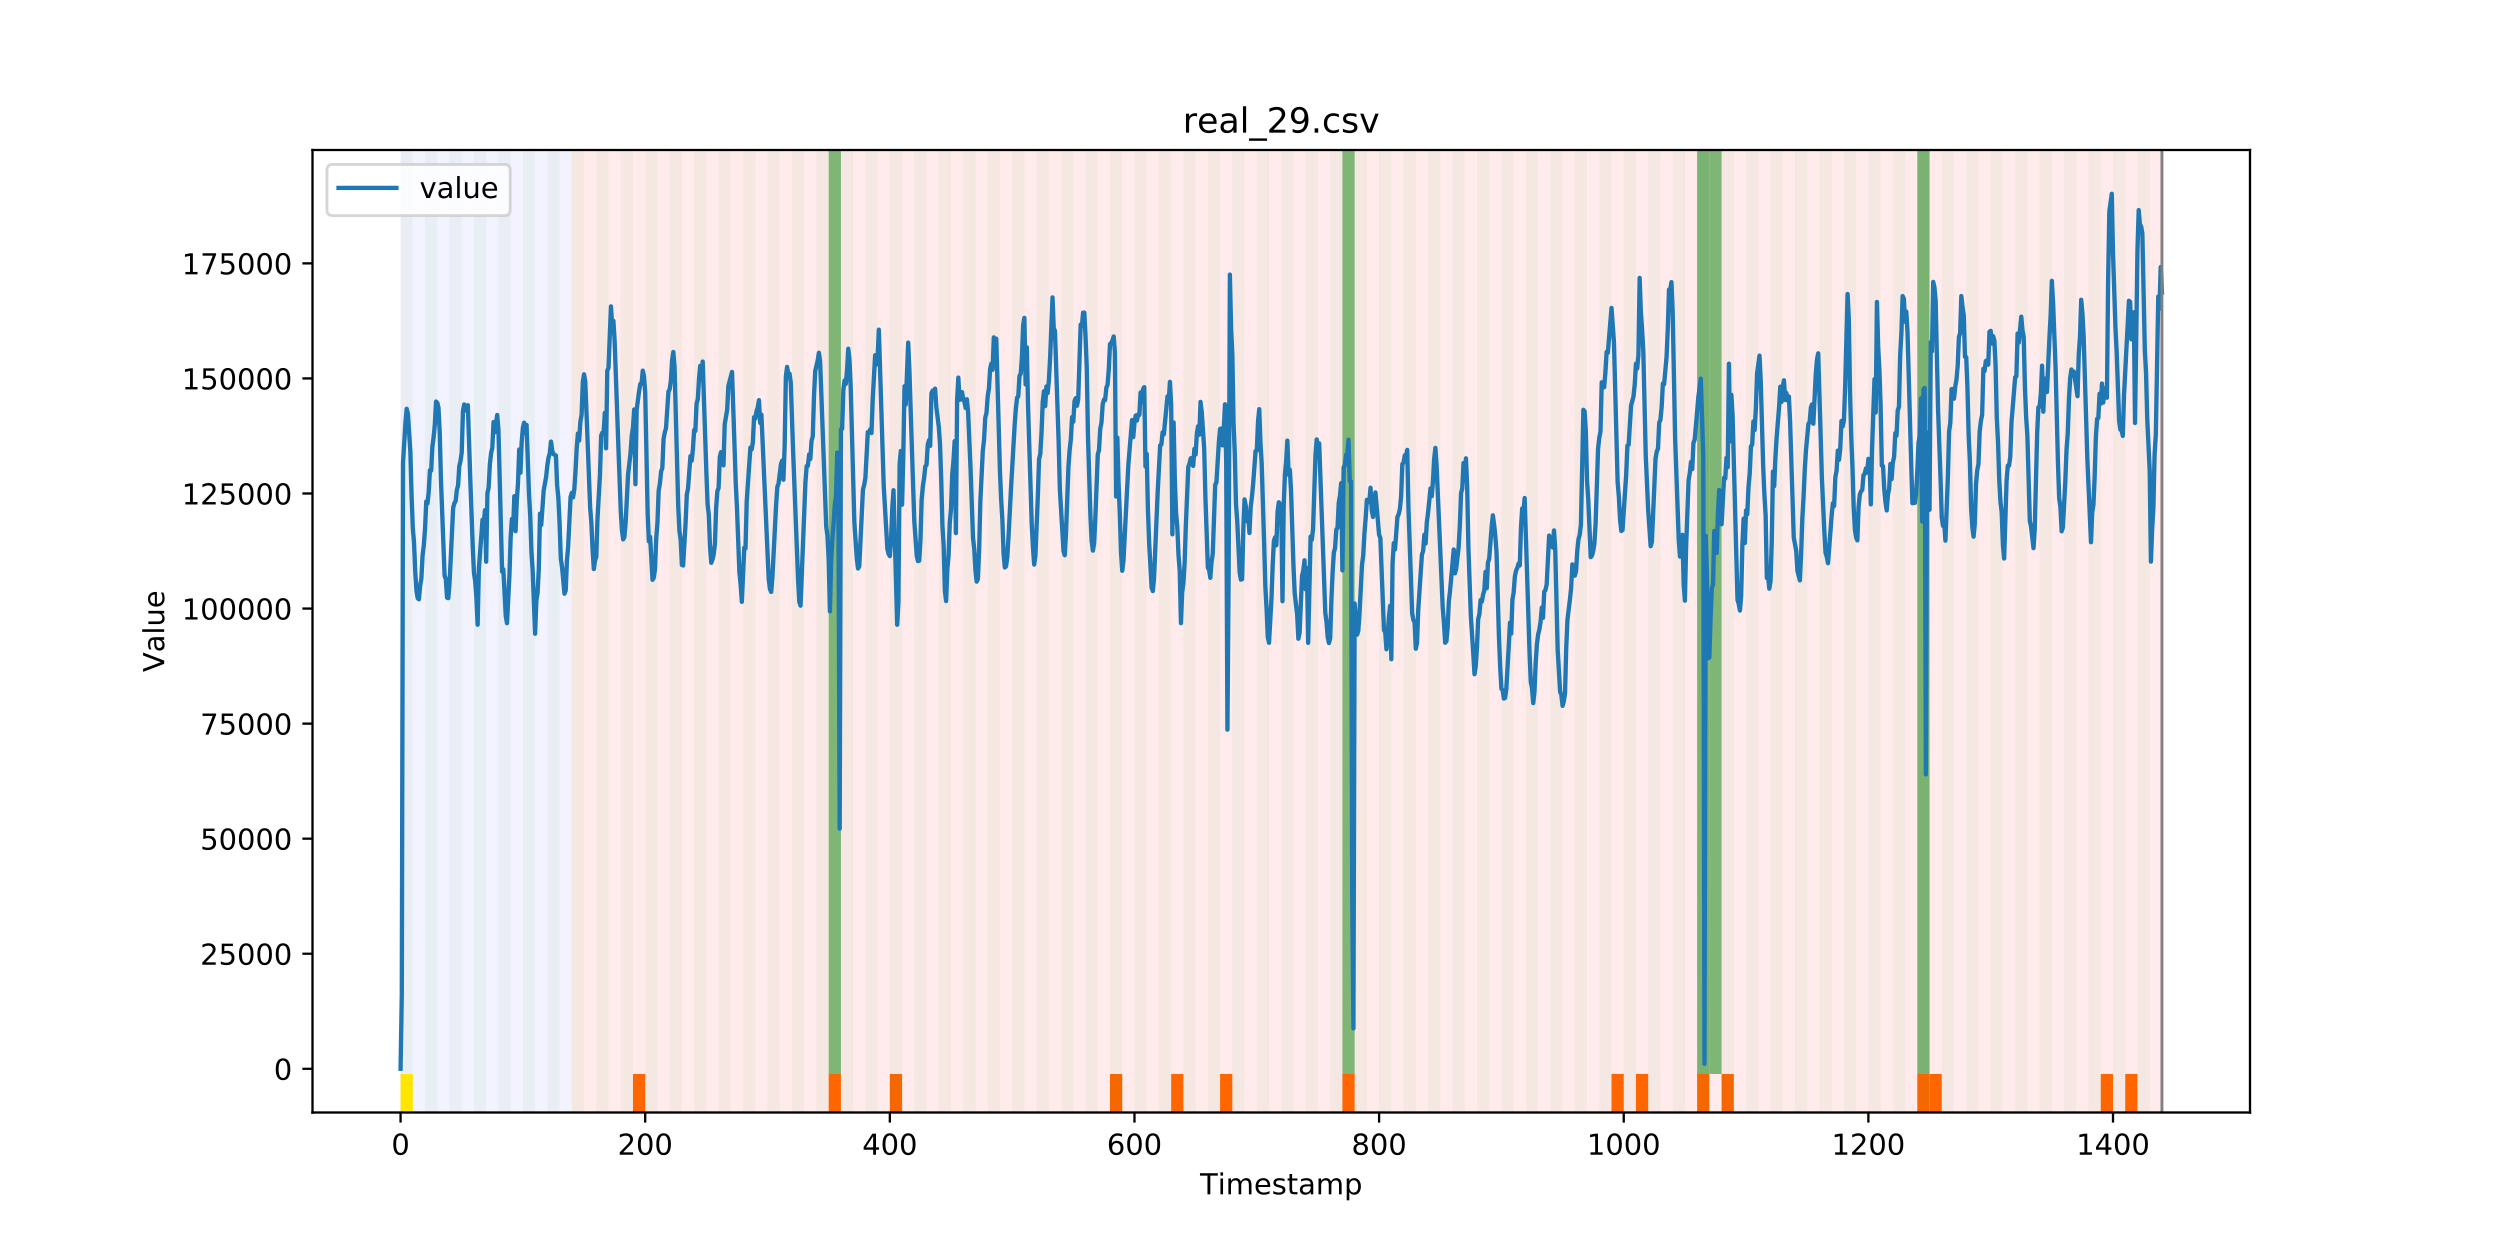 <?xml version="1.0" encoding="utf-8" standalone="no"?>
<!DOCTYPE svg PUBLIC "-//W3C//DTD SVG 1.1//EN"
  "http://www.w3.org/Graphics/SVG/1.1/DTD/svg11.dtd">
<!-- Created with matplotlib (https://matplotlib.org/) -->
<svg height="432pt" version="1.1" viewBox="0 0 864 432" width="864pt" xmlns="http://www.w3.org/2000/svg" xmlns:xlink="http://www.w3.org/1999/xlink">
 <defs>
  <style type="text/css">
*{stroke-linecap:butt;stroke-linejoin:round;}
  </style>
 </defs>
 <g id="figure_1">
  <g id="patch_1">
   <path d="M 0 432 
L 864 432 
L 864 0 
L 0 0 
z
" style="fill:#ffffff;"/>
  </g>
  <g id="axes_1">
   <g id="patch_2">
    <path d="M 108 384.48 
L 777.6 384.48 
L 777.6 51.84 
L 108 51.84 
z
" style="fill:#ffffff;"/>
   </g>
   <g id="patch_3">
    <path clip-path="url(#pd95526cb90)" d="M 138.436 384.48 
L 138.436 51.84 
L 197.618 51.84 
L 197.618 384.48 
z
" style="fill:#0000ff;opacity:0.05;"/>
   </g>
   <g id="patch_4">
    <path clip-path="url(#pd95526cb90)" d="M 197.618 384.48 
L 197.618 51.84 
L 747.164 51.84 
L 747.164 384.48 
z
" style="fill:#ff0000;opacity:0.08;"/>
   </g>
   <g id="patch_5">
    <path clip-path="url(#pd95526cb90)" d="M 138.436 384.48 
L 138.436 51.84 
L 142.664 51.84 
L 142.664 384.48 
z
" style="fill:#008000;opacity:0.04;"/>
   </g>
   <g id="patch_6">
    <path clip-path="url(#pd95526cb90)" d="M 138.436 384.48 
L 138.436 371.174 
L 142.664 371.174 
L 142.664 384.48 
z
" style="fill:#ffe500;"/>
   </g>
   <g id="patch_7">
    <path clip-path="url(#pd95526cb90)" d="M 146.891 384.48 
L 146.891 51.84 
L 151.118 51.84 
L 151.118 384.48 
z
" style="fill:#008000;opacity:0.04;"/>
   </g>
   <g id="patch_8">
    <path clip-path="url(#pd95526cb90)" d="M 155.345 384.48 
L 155.345 51.84 
L 159.573 51.84 
L 159.573 384.48 
z
" style="fill:#008000;opacity:0.04;"/>
   </g>
   <g id="patch_9">
    <path clip-path="url(#pd95526cb90)" d="M 218.755 384.48 
L 218.755 371.174 
L 222.982 371.174 
L 222.982 384.48 
z
" style="fill:#ff6600;"/>
   </g>
   <g id="patch_10">
    <path clip-path="url(#pd95526cb90)" d="M 163.8 384.48 
L 163.8 51.84 
L 168.027 51.84 
L 168.027 384.48 
z
" style="fill:#008000;opacity:0.04;"/>
   </g>
   <g id="patch_11">
    <path clip-path="url(#pd95526cb90)" d="M 172.255 384.48 
L 172.255 51.84 
L 176.482 51.84 
L 176.482 384.48 
z
" style="fill:#008000;opacity:0.04;"/>
   </g>
   <g id="patch_12">
    <path clip-path="url(#pd95526cb90)" d="M 180.709 384.48 
L 180.709 51.84 
L 184.936 51.84 
L 184.936 384.48 
z
" style="fill:#008000;opacity:0.04;"/>
   </g>
   <g id="patch_13">
    <path clip-path="url(#pd95526cb90)" d="M 189.164 384.48 
L 189.164 51.84 
L 193.391 51.84 
L 193.391 384.48 
z
" style="fill:#008000;opacity:0.04;"/>
   </g>
   <g id="patch_14">
    <path clip-path="url(#pd95526cb90)" d="M 197.618 384.48 
L 197.618 51.84 
L 201.845 51.84 
L 201.845 384.48 
z
" style="fill:#008000;opacity:0.04;"/>
   </g>
   <g id="patch_15">
    <path clip-path="url(#pd95526cb90)" d="M 206.073 384.48 
L 206.073 51.84 
L 210.3 51.84 
L 210.3 384.48 
z
" style="fill:#008000;opacity:0.04;"/>
   </g>
   <g id="patch_16">
    <path clip-path="url(#pd95526cb90)" d="M 214.527 384.48 
L 214.527 51.84 
L 218.755 51.84 
L 218.755 384.48 
z
" style="fill:#008000;opacity:0.04;"/>
   </g>
   <g id="patch_17">
    <path clip-path="url(#pd95526cb90)" d="M 222.982 384.48 
L 222.982 51.84 
L 227.209 51.84 
L 227.209 384.48 
z
" style="fill:#008000;opacity:0.04;"/>
   </g>
   <g id="patch_18">
    <path clip-path="url(#pd95526cb90)" d="M 286.391 384.48 
L 286.391 371.174 
L 290.618 371.174 
L 290.618 384.48 
z
" style="fill:#ff6600;"/>
   </g>
   <g id="patch_19">
    <path clip-path="url(#pd95526cb90)" d="M 231.436 384.48 
L 231.436 51.84 
L 235.664 51.84 
L 235.664 384.48 
z
" style="fill:#008000;opacity:0.04;"/>
   </g>
   <g id="patch_20">
    <path clip-path="url(#pd95526cb90)" d="M 239.891 384.48 
L 239.891 51.84 
L 244.118 51.84 
L 244.118 384.48 
z
" style="fill:#008000;opacity:0.04;"/>
   </g>
   <g id="patch_21">
    <path clip-path="url(#pd95526cb90)" d="M 248.345 384.48 
L 248.345 51.84 
L 252.573 51.84 
L 252.573 384.48 
z
" style="fill:#008000;opacity:0.04;"/>
   </g>
   <g id="patch_22">
    <path clip-path="url(#pd95526cb90)" d="M 307.527 384.48 
L 307.527 371.174 
L 311.755 371.174 
L 311.755 384.48 
z
" style="fill:#ff6600;"/>
   </g>
   <g id="patch_23">
    <path clip-path="url(#pd95526cb90)" d="M 256.8 384.48 
L 256.8 51.84 
L 261.027 51.84 
L 261.027 384.48 
z
" style="fill:#008000;opacity:0.04;"/>
   </g>
   <g id="patch_24">
    <path clip-path="url(#pd95526cb90)" d="M 265.255 384.48 
L 265.255 51.84 
L 269.482 51.84 
L 269.482 384.48 
z
" style="fill:#008000;opacity:0.04;"/>
   </g>
   <g id="patch_25">
    <path clip-path="url(#pd95526cb90)" d="M 273.709 384.48 
L 273.709 51.84 
L 277.936 51.84 
L 277.936 384.48 
z
" style="fill:#008000;opacity:0.04;"/>
   </g>
   <g id="patch_26">
    <path clip-path="url(#pd95526cb90)" d="M 282.164 384.48 
L 282.164 51.84 
L 286.391 51.84 
L 286.391 384.48 
z
" style="fill:#008000;opacity:0.04;"/>
   </g>
   <g id="patch_27">
    <path clip-path="url(#pd95526cb90)" d="M 286.391 371.174 
L 286.391 51.84 
L 290.618 51.84 
L 290.618 371.174 
z
" style="fill:#008000;opacity:0.5;"/>
   </g>
   <g id="patch_28">
    <path clip-path="url(#pd95526cb90)" d="M 290.618 384.48 
L 290.618 51.84 
L 294.845 51.84 
L 294.845 384.48 
z
" style="fill:#008000;opacity:0.04;"/>
   </g>
   <g id="patch_29">
    <path clip-path="url(#pd95526cb90)" d="M 299.073 384.48 
L 299.073 51.84 
L 303.3 51.84 
L 303.3 384.48 
z
" style="fill:#008000;opacity:0.04;"/>
   </g>
   <g id="patch_30">
    <path clip-path="url(#pd95526cb90)" d="M 307.527 384.48 
L 307.527 51.84 
L 311.755 51.84 
L 311.755 384.48 
z
" style="fill:#008000;opacity:0.04;"/>
   </g>
   <g id="patch_31">
    <path clip-path="url(#pd95526cb90)" d="M 315.982 384.48 
L 315.982 51.84 
L 320.209 51.84 
L 320.209 384.48 
z
" style="fill:#008000;opacity:0.04;"/>
   </g>
   <g id="patch_32">
    <path clip-path="url(#pd95526cb90)" d="M 324.436 384.48 
L 324.436 51.84 
L 328.664 51.84 
L 328.664 384.48 
z
" style="fill:#008000;opacity:0.04;"/>
   </g>
   <g id="patch_33">
    <path clip-path="url(#pd95526cb90)" d="M 383.618 384.48 
L 383.618 371.174 
L 387.845 371.174 
L 387.845 384.48 
z
" style="fill:#ff6600;"/>
   </g>
   <g id="patch_34">
    <path clip-path="url(#pd95526cb90)" d="M 332.891 384.48 
L 332.891 51.84 
L 337.118 51.84 
L 337.118 384.48 
z
" style="fill:#008000;opacity:0.04;"/>
   </g>
   <g id="patch_35">
    <path clip-path="url(#pd95526cb90)" d="M 341.345 384.48 
L 341.345 51.84 
L 345.573 51.84 
L 345.573 384.48 
z
" style="fill:#008000;opacity:0.04;"/>
   </g>
   <g id="patch_36">
    <path clip-path="url(#pd95526cb90)" d="M 404.755 384.48 
L 404.755 371.174 
L 408.982 371.174 
L 408.982 384.48 
z
" style="fill:#ff6600;"/>
   </g>
   <g id="patch_37">
    <path clip-path="url(#pd95526cb90)" d="M 349.8 384.48 
L 349.8 51.84 
L 354.027 51.84 
L 354.027 384.48 
z
" style="fill:#008000;opacity:0.04;"/>
   </g>
   <g id="patch_38">
    <path clip-path="url(#pd95526cb90)" d="M 358.255 384.48 
L 358.255 51.84 
L 362.482 51.84 
L 362.482 384.48 
z
" style="fill:#008000;opacity:0.04;"/>
   </g>
   <g id="patch_39">
    <path clip-path="url(#pd95526cb90)" d="M 421.664 384.48 
L 421.664 371.174 
L 425.891 371.174 
L 425.891 384.48 
z
" style="fill:#ff6600;"/>
   </g>
   <g id="patch_40">
    <path clip-path="url(#pd95526cb90)" d="M 366.709 384.48 
L 366.709 51.84 
L 370.936 51.84 
L 370.936 384.48 
z
" style="fill:#008000;opacity:0.04;"/>
   </g>
   <g id="patch_41">
    <path clip-path="url(#pd95526cb90)" d="M 375.164 384.48 
L 375.164 51.84 
L 379.391 51.84 
L 379.391 384.48 
z
" style="fill:#008000;opacity:0.04;"/>
   </g>
   <g id="patch_42">
    <path clip-path="url(#pd95526cb90)" d="M 383.618 384.48 
L 383.618 51.84 
L 387.845 51.84 
L 387.845 384.48 
z
" style="fill:#008000;opacity:0.04;"/>
   </g>
   <g id="patch_43">
    <path clip-path="url(#pd95526cb90)" d="M 392.073 384.48 
L 392.073 51.84 
L 396.3 51.84 
L 396.3 384.48 
z
" style="fill:#008000;opacity:0.04;"/>
   </g>
   <g id="patch_44">
    <path clip-path="url(#pd95526cb90)" d="M 400.527 384.48 
L 400.527 51.84 
L 404.755 51.84 
L 404.755 384.48 
z
" style="fill:#008000;opacity:0.04;"/>
   </g>
   <g id="patch_45">
    <path clip-path="url(#pd95526cb90)" d="M 463.936 384.48 
L 463.936 371.174 
L 468.164 371.174 
L 468.164 384.48 
z
" style="fill:#ff6600;"/>
   </g>
   <g id="patch_46">
    <path clip-path="url(#pd95526cb90)" d="M 408.982 384.48 
L 408.982 51.84 
L 413.209 51.84 
L 413.209 384.48 
z
" style="fill:#008000;opacity:0.04;"/>
   </g>
   <g id="patch_47">
    <path clip-path="url(#pd95526cb90)" d="M 417.436 384.48 
L 417.436 51.84 
L 421.664 51.84 
L 421.664 384.48 
z
" style="fill:#008000;opacity:0.04;"/>
   </g>
   <g id="patch_48">
    <path clip-path="url(#pd95526cb90)" d="M 425.891 384.48 
L 425.891 51.84 
L 430.118 51.84 
L 430.118 384.48 
z
" style="fill:#008000;opacity:0.04;"/>
   </g>
   <g id="patch_49">
    <path clip-path="url(#pd95526cb90)" d="M 434.345 384.48 
L 434.345 51.84 
L 438.573 51.84 
L 438.573 384.48 
z
" style="fill:#008000;opacity:0.04;"/>
   </g>
   <g id="patch_50">
    <path clip-path="url(#pd95526cb90)" d="M 442.8 384.48 
L 442.8 51.84 
L 447.027 51.84 
L 447.027 384.48 
z
" style="fill:#008000;opacity:0.04;"/>
   </g>
   <g id="patch_51">
    <path clip-path="url(#pd95526cb90)" d="M 451.255 384.48 
L 451.255 51.84 
L 455.482 51.84 
L 455.482 384.48 
z
" style="fill:#008000;opacity:0.04;"/>
   </g>
   <g id="patch_52">
    <path clip-path="url(#pd95526cb90)" d="M 459.709 384.48 
L 459.709 51.84 
L 463.936 51.84 
L 463.936 384.48 
z
" style="fill:#008000;opacity:0.04;"/>
   </g>
   <g id="patch_53">
    <path clip-path="url(#pd95526cb90)" d="M 463.936 371.174 
L 463.936 51.84 
L 468.164 51.84 
L 468.164 371.174 
z
" style="fill:#008000;opacity:0.5;"/>
   </g>
   <g id="patch_54">
    <path clip-path="url(#pd95526cb90)" d="M 468.164 384.48 
L 468.164 51.84 
L 472.391 51.84 
L 472.391 384.48 
z
" style="fill:#008000;opacity:0.04;"/>
   </g>
   <g id="patch_55">
    <path clip-path="url(#pd95526cb90)" d="M 476.618 384.48 
L 476.618 51.84 
L 480.845 51.84 
L 480.845 384.48 
z
" style="fill:#008000;opacity:0.04;"/>
   </g>
   <g id="patch_56">
    <path clip-path="url(#pd95526cb90)" d="M 485.073 384.48 
L 485.073 51.84 
L 489.3 51.84 
L 489.3 384.48 
z
" style="fill:#008000;opacity:0.04;"/>
   </g>
   <g id="patch_57">
    <path clip-path="url(#pd95526cb90)" d="M 493.527 384.48 
L 493.527 51.84 
L 497.755 51.84 
L 497.755 384.48 
z
" style="fill:#008000;opacity:0.04;"/>
   </g>
   <g id="patch_58">
    <path clip-path="url(#pd95526cb90)" d="M 556.936 384.48 
L 556.936 371.174 
L 561.164 371.174 
L 561.164 384.48 
z
" style="fill:#ff6600;"/>
   </g>
   <g id="patch_59">
    <path clip-path="url(#pd95526cb90)" d="M 501.982 384.48 
L 501.982 51.84 
L 506.209 51.84 
L 506.209 384.48 
z
" style="fill:#008000;opacity:0.04;"/>
   </g>
   <g id="patch_60">
    <path clip-path="url(#pd95526cb90)" d="M 565.391 384.48 
L 565.391 371.174 
L 569.618 371.174 
L 569.618 384.48 
z
" style="fill:#ff6600;"/>
   </g>
   <g id="patch_61">
    <path clip-path="url(#pd95526cb90)" d="M 510.436 384.48 
L 510.436 51.84 
L 514.664 51.84 
L 514.664 384.48 
z
" style="fill:#008000;opacity:0.04;"/>
   </g>
   <g id="patch_62">
    <path clip-path="url(#pd95526cb90)" d="M 518.891 384.48 
L 518.891 51.84 
L 523.118 51.84 
L 523.118 384.48 
z
" style="fill:#008000;opacity:0.04;"/>
   </g>
   <g id="patch_63">
    <path clip-path="url(#pd95526cb90)" d="M 527.345 384.48 
L 527.345 51.84 
L 531.573 51.84 
L 531.573 384.48 
z
" style="fill:#008000;opacity:0.04;"/>
   </g>
   <g id="patch_64">
    <path clip-path="url(#pd95526cb90)" d="M 586.527 384.48 
L 586.527 371.174 
L 590.755 371.174 
L 590.755 384.48 
z
" style="fill:#ff6600;"/>
   </g>
   <g id="patch_65">
    <path clip-path="url(#pd95526cb90)" d="M 535.8 384.48 
L 535.8 51.84 
L 540.027 51.84 
L 540.027 384.48 
z
" style="fill:#008000;opacity:0.04;"/>
   </g>
   <g id="patch_66">
    <path clip-path="url(#pd95526cb90)" d="M 594.982 384.48 
L 594.982 371.174 
L 599.209 371.174 
L 599.209 384.48 
z
" style="fill:#ff6600;"/>
   </g>
   <g id="patch_67">
    <path clip-path="url(#pd95526cb90)" d="M 544.255 384.48 
L 544.255 51.84 
L 548.482 51.84 
L 548.482 384.48 
z
" style="fill:#008000;opacity:0.04;"/>
   </g>
   <g id="patch_68">
    <path clip-path="url(#pd95526cb90)" d="M 552.709 384.48 
L 552.709 51.84 
L 556.936 51.84 
L 556.936 384.48 
z
" style="fill:#008000;opacity:0.04;"/>
   </g>
   <g id="patch_69">
    <path clip-path="url(#pd95526cb90)" d="M 561.164 384.48 
L 561.164 51.84 
L 565.391 51.84 
L 565.391 384.48 
z
" style="fill:#008000;opacity:0.04;"/>
   </g>
   <g id="patch_70">
    <path clip-path="url(#pd95526cb90)" d="M 569.618 384.48 
L 569.618 51.84 
L 573.845 51.84 
L 573.845 384.48 
z
" style="fill:#008000;opacity:0.04;"/>
   </g>
   <g id="patch_71">
    <path clip-path="url(#pd95526cb90)" d="M 578.073 384.48 
L 578.073 51.84 
L 582.3 51.84 
L 582.3 384.48 
z
" style="fill:#008000;opacity:0.04;"/>
   </g>
   <g id="patch_72">
    <path clip-path="url(#pd95526cb90)" d="M 586.527 384.48 
L 586.527 51.84 
L 590.755 51.84 
L 590.755 384.48 
z
" style="fill:#008000;opacity:0.04;"/>
   </g>
   <g id="patch_73">
    <path clip-path="url(#pd95526cb90)" d="M 586.527 371.174 
L 586.527 51.84 
L 590.755 51.84 
L 590.755 371.174 
z
" style="fill:#008000;opacity:0.5;"/>
   </g>
   <g id="patch_74">
    <path clip-path="url(#pd95526cb90)" d="M 590.755 371.174 
L 590.755 51.84 
L 594.982 51.84 
L 594.982 371.174 
z
" style="fill:#008000;opacity:0.5;"/>
   </g>
   <g id="patch_75">
    <path clip-path="url(#pd95526cb90)" d="M 594.982 384.48 
L 594.982 51.84 
L 599.209 51.84 
L 599.209 384.48 
z
" style="fill:#008000;opacity:0.04;"/>
   </g>
   <g id="patch_76">
    <path clip-path="url(#pd95526cb90)" d="M 603.436 384.48 
L 603.436 51.84 
L 607.664 51.84 
L 607.664 384.48 
z
" style="fill:#008000;opacity:0.04;"/>
   </g>
   <g id="patch_77">
    <path clip-path="url(#pd95526cb90)" d="M 662.618 384.48 
L 662.618 371.174 
L 666.845 371.174 
L 666.845 384.48 
z
" style="fill:#ff6600;"/>
   </g>
   <g id="patch_78">
    <path clip-path="url(#pd95526cb90)" d="M 666.845 384.48 
L 666.845 371.174 
L 671.073 371.174 
L 671.073 384.48 
z
" style="fill:#ff6600;"/>
   </g>
   <g id="patch_79">
    <path clip-path="url(#pd95526cb90)" d="M 611.891 384.48 
L 611.891 51.84 
L 616.118 51.84 
L 616.118 384.48 
z
" style="fill:#008000;opacity:0.04;"/>
   </g>
   <g id="patch_80">
    <path clip-path="url(#pd95526cb90)" d="M 620.345 384.48 
L 620.345 51.84 
L 624.573 51.84 
L 624.573 384.48 
z
" style="fill:#008000;opacity:0.04;"/>
   </g>
   <g id="patch_81">
    <path clip-path="url(#pd95526cb90)" d="M 628.8 384.48 
L 628.8 51.84 
L 633.027 51.84 
L 633.027 384.48 
z
" style="fill:#008000;opacity:0.04;"/>
   </g>
   <g id="patch_82">
    <path clip-path="url(#pd95526cb90)" d="M 637.255 384.48 
L 637.255 51.84 
L 641.482 51.84 
L 641.482 384.48 
z
" style="fill:#008000;opacity:0.04;"/>
   </g>
   <g id="patch_83">
    <path clip-path="url(#pd95526cb90)" d="M 645.709 384.48 
L 645.709 51.84 
L 649.936 51.84 
L 649.936 384.48 
z
" style="fill:#008000;opacity:0.04;"/>
   </g>
   <g id="patch_84">
    <path clip-path="url(#pd95526cb90)" d="M 654.164 384.48 
L 654.164 51.84 
L 658.391 51.84 
L 658.391 384.48 
z
" style="fill:#008000;opacity:0.04;"/>
   </g>
   <g id="patch_85">
    <path clip-path="url(#pd95526cb90)" d="M 662.618 384.48 
L 662.618 51.84 
L 666.845 51.84 
L 666.845 384.48 
z
" style="fill:#008000;opacity:0.04;"/>
   </g>
   <g id="patch_86">
    <path clip-path="url(#pd95526cb90)" d="M 662.618 371.174 
L 662.618 51.84 
L 666.845 51.84 
L 666.845 371.174 
z
" style="fill:#008000;opacity:0.5;"/>
   </g>
   <g id="patch_87">
    <path clip-path="url(#pd95526cb90)" d="M 726.027 384.48 
L 726.027 371.174 
L 730.255 371.174 
L 730.255 384.48 
z
" style="fill:#ff6600;"/>
   </g>
   <g id="patch_88">
    <path clip-path="url(#pd95526cb90)" d="M 671.073 384.48 
L 671.073 51.84 
L 675.3 51.84 
L 675.3 384.48 
z
" style="fill:#008000;opacity:0.04;"/>
   </g>
   <g id="patch_89">
    <path clip-path="url(#pd95526cb90)" d="M 734.482 384.48 
L 734.482 371.174 
L 738.709 371.174 
L 738.709 384.48 
z
" style="fill:#ff6600;"/>
   </g>
   <g id="patch_90">
    <path clip-path="url(#pd95526cb90)" d="M 679.527 384.48 
L 679.527 51.84 
L 683.755 51.84 
L 683.755 384.48 
z
" style="fill:#008000;opacity:0.04;"/>
   </g>
   <g id="patch_91">
    <path clip-path="url(#pd95526cb90)" d="M 687.982 384.48 
L 687.982 51.84 
L 692.209 51.84 
L 692.209 384.48 
z
" style="fill:#008000;opacity:0.04;"/>
   </g>
   <g id="patch_92">
    <path clip-path="url(#pd95526cb90)" d="M 696.436 384.48 
L 696.436 51.84 
L 700.664 51.84 
L 700.664 384.48 
z
" style="fill:#008000;opacity:0.04;"/>
   </g>
   <g id="patch_93">
    <path clip-path="url(#pd95526cb90)" d="M 704.891 384.48 
L 704.891 51.84 
L 709.118 51.84 
L 709.118 384.48 
z
" style="fill:#008000;opacity:0.04;"/>
   </g>
   <g id="patch_94">
    <path clip-path="url(#pd95526cb90)" d="M 713.345 384.48 
L 713.345 51.84 
L 717.573 51.84 
L 717.573 384.48 
z
" style="fill:#008000;opacity:0.04;"/>
   </g>
   <g id="patch_95">
    <path clip-path="url(#pd95526cb90)" d="M 721.8 384.48 
L 721.8 51.84 
L 726.027 51.84 
L 726.027 384.48 
z
" style="fill:#008000;opacity:0.04;"/>
   </g>
   <g id="patch_96">
    <path clip-path="url(#pd95526cb90)" d="M 730.255 384.48 
L 730.255 51.84 
L 734.482 51.84 
L 734.482 384.48 
z
" style="fill:#008000;opacity:0.04;"/>
   </g>
   <g id="patch_97">
    <path clip-path="url(#pd95526cb90)" d="M 738.709 384.48 
L 738.709 51.84 
L 742.936 51.84 
L 742.936 384.48 
z
" style="fill:#008000;opacity:0.04;"/>
   </g>
   <g id="matplotlib.axis_1">
    <g id="xtick_1">
     <g id="line2d_1">
      <defs>
       <path d="M 0 0 
L 0 3.5 
" id="m3d3dbdf827" style="stroke:#000000;stroke-width:0.8;"/>
      </defs>
      <g>
       <use style="stroke:#000000;stroke-width:0.8;" x="138.436" xlink:href="#m3d3dbdf827" y="384.48"/>
      </g>
     </g>
     <g id="text_1">
      <!-- 0 -->
      <defs>
       <path d="M 31.781 66.406 
Q 24.172 66.406 20.328 58.906 
Q 16.5 51.422 16.5 36.375 
Q 16.5 21.391 20.328 13.891 
Q 24.172 6.391 31.781 6.391 
Q 39.453 6.391 43.281 13.891 
Q 47.125 21.391 47.125 36.375 
Q 47.125 51.422 43.281 58.906 
Q 39.453 66.406 31.781 66.406 
z
M 31.781 74.219 
Q 44.047 74.219 50.516 64.516 
Q 56.984 54.828 56.984 36.375 
Q 56.984 17.969 50.516 8.266 
Q 44.047 -1.422 31.781 -1.422 
Q 19.531 -1.422 13.062 8.266 
Q 6.594 17.969 6.594 36.375 
Q 6.594 54.828 13.062 64.516 
Q 19.531 74.219 31.781 74.219 
z
" id="DejaVuSans-48"/>
      </defs>
      <g transform="translate(135.255 399.078)scale(0.1 -0.1)">
       <use xlink:href="#DejaVuSans-48"/>
      </g>
     </g>
    </g>
    <g id="xtick_2">
     <g id="line2d_2">
      <g>
       <use style="stroke:#000000;stroke-width:0.8;" x="222.982" xlink:href="#m3d3dbdf827" y="384.48"/>
      </g>
     </g>
     <g id="text_2">
      <!-- 200 -->
      <defs>
       <path d="M 19.188 8.297 
L 53.609 8.297 
L 53.609 0 
L 7.328 0 
L 7.328 8.297 
Q 12.938 14.109 22.625 23.891 
Q 32.328 33.688 34.812 36.531 
Q 39.547 41.844 41.422 45.531 
Q 43.312 49.219 43.312 52.781 
Q 43.312 58.594 39.234 62.25 
Q 35.156 65.922 28.609 65.922 
Q 23.969 65.922 18.812 64.312 
Q 13.672 62.703 7.812 59.422 
L 7.812 69.391 
Q 13.766 71.781 18.938 73 
Q 24.125 74.219 28.422 74.219 
Q 39.75 74.219 46.484 68.547 
Q 53.219 62.891 53.219 53.422 
Q 53.219 48.922 51.531 44.891 
Q 49.859 40.875 45.406 35.406 
Q 44.188 33.984 37.641 27.219 
Q 31.109 20.453 19.188 8.297 
z
" id="DejaVuSans-50"/>
      </defs>
      <g transform="translate(213.438 399.078)scale(0.1 -0.1)">
       <use xlink:href="#DejaVuSans-50"/>
       <use x="63.623" xlink:href="#DejaVuSans-48"/>
       <use x="127.246" xlink:href="#DejaVuSans-48"/>
      </g>
     </g>
    </g>
    <g id="xtick_3">
     <g id="line2d_3">
      <g>
       <use style="stroke:#000000;stroke-width:0.8;" x="307.527" xlink:href="#m3d3dbdf827" y="384.48"/>
      </g>
     </g>
     <g id="text_3">
      <!-- 400 -->
      <defs>
       <path d="M 37.797 64.312 
L 12.891 25.391 
L 37.797 25.391 
z
M 35.203 72.906 
L 47.609 72.906 
L 47.609 25.391 
L 58.016 25.391 
L 58.016 17.188 
L 47.609 17.188 
L 47.609 0 
L 37.797 0 
L 37.797 17.188 
L 4.891 17.188 
L 4.891 26.703 
z
" id="DejaVuSans-52"/>
      </defs>
      <g transform="translate(297.984 399.078)scale(0.1 -0.1)">
       <use xlink:href="#DejaVuSans-52"/>
       <use x="63.623" xlink:href="#DejaVuSans-48"/>
       <use x="127.246" xlink:href="#DejaVuSans-48"/>
      </g>
     </g>
    </g>
    <g id="xtick_4">
     <g id="line2d_4">
      <g>
       <use style="stroke:#000000;stroke-width:0.8;" x="392.073" xlink:href="#m3d3dbdf827" y="384.48"/>
      </g>
     </g>
     <g id="text_4">
      <!-- 600 -->
      <defs>
       <path d="M 33.016 40.375 
Q 26.375 40.375 22.484 35.828 
Q 18.609 31.297 18.609 23.391 
Q 18.609 15.531 22.484 10.953 
Q 26.375 6.391 33.016 6.391 
Q 39.656 6.391 43.531 10.953 
Q 47.406 15.531 47.406 23.391 
Q 47.406 31.297 43.531 35.828 
Q 39.656 40.375 33.016 40.375 
z
M 52.594 71.297 
L 52.594 62.312 
Q 48.875 64.062 45.094 64.984 
Q 41.312 65.922 37.594 65.922 
Q 27.828 65.922 22.672 59.328 
Q 17.531 52.734 16.797 39.406 
Q 19.672 43.656 24.016 45.922 
Q 28.375 48.188 33.594 48.188 
Q 44.578 48.188 50.953 41.516 
Q 57.328 34.859 57.328 23.391 
Q 57.328 12.156 50.688 5.359 
Q 44.047 -1.422 33.016 -1.422 
Q 20.359 -1.422 13.672 8.266 
Q 6.984 17.969 6.984 36.375 
Q 6.984 53.656 15.188 63.938 
Q 23.391 74.219 37.203 74.219 
Q 40.922 74.219 44.703 73.484 
Q 48.484 72.75 52.594 71.297 
z
" id="DejaVuSans-54"/>
      </defs>
      <g transform="translate(382.529 399.078)scale(0.1 -0.1)">
       <use xlink:href="#DejaVuSans-54"/>
       <use x="63.623" xlink:href="#DejaVuSans-48"/>
       <use x="127.246" xlink:href="#DejaVuSans-48"/>
      </g>
     </g>
    </g>
    <g id="xtick_5">
     <g id="line2d_5">
      <g>
       <use style="stroke:#000000;stroke-width:0.8;" x="476.618" xlink:href="#m3d3dbdf827" y="384.48"/>
      </g>
     </g>
     <g id="text_5">
      <!-- 800 -->
      <defs>
       <path d="M 31.781 34.625 
Q 24.75 34.625 20.719 30.859 
Q 16.703 27.094 16.703 20.516 
Q 16.703 13.922 20.719 10.156 
Q 24.75 6.391 31.781 6.391 
Q 38.812 6.391 42.859 10.172 
Q 46.922 13.969 46.922 20.516 
Q 46.922 27.094 42.891 30.859 
Q 38.875 34.625 31.781 34.625 
z
M 21.922 38.812 
Q 15.578 40.375 12.031 44.719 
Q 8.5 49.078 8.5 55.328 
Q 8.5 64.062 14.719 69.141 
Q 20.953 74.219 31.781 74.219 
Q 42.672 74.219 48.875 69.141 
Q 55.078 64.062 55.078 55.328 
Q 55.078 49.078 51.531 44.719 
Q 48 40.375 41.703 38.812 
Q 48.828 37.156 52.797 32.312 
Q 56.781 27.484 56.781 20.516 
Q 56.781 9.906 50.312 4.234 
Q 43.844 -1.422 31.781 -1.422 
Q 19.734 -1.422 13.25 4.234 
Q 6.781 9.906 6.781 20.516 
Q 6.781 27.484 10.781 32.312 
Q 14.797 37.156 21.922 38.812 
z
M 18.312 54.391 
Q 18.312 48.734 21.844 45.562 
Q 25.391 42.391 31.781 42.391 
Q 38.141 42.391 41.719 45.562 
Q 45.312 48.734 45.312 54.391 
Q 45.312 60.062 41.719 63.234 
Q 38.141 66.406 31.781 66.406 
Q 25.391 66.406 21.844 63.234 
Q 18.312 60.062 18.312 54.391 
z
" id="DejaVuSans-56"/>
      </defs>
      <g transform="translate(467.074 399.078)scale(0.1 -0.1)">
       <use xlink:href="#DejaVuSans-56"/>
       <use x="63.623" xlink:href="#DejaVuSans-48"/>
       <use x="127.246" xlink:href="#DejaVuSans-48"/>
      </g>
     </g>
    </g>
    <g id="xtick_6">
     <g id="line2d_6">
      <g>
       <use style="stroke:#000000;stroke-width:0.8;" x="561.164" xlink:href="#m3d3dbdf827" y="384.48"/>
      </g>
     </g>
     <g id="text_6">
      <!-- 1000 -->
      <defs>
       <path d="M 12.406 8.297 
L 28.516 8.297 
L 28.516 63.922 
L 10.984 60.406 
L 10.984 69.391 
L 28.422 72.906 
L 38.281 72.906 
L 38.281 8.297 
L 54.391 8.297 
L 54.391 0 
L 12.406 0 
z
" id="DejaVuSans-49"/>
      </defs>
      <g transform="translate(548.439 399.078)scale(0.1 -0.1)">
       <use xlink:href="#DejaVuSans-49"/>
       <use x="63.623" xlink:href="#DejaVuSans-48"/>
       <use x="127.246" xlink:href="#DejaVuSans-48"/>
       <use x="190.869" xlink:href="#DejaVuSans-48"/>
      </g>
     </g>
    </g>
    <g id="xtick_7">
     <g id="line2d_7">
      <g>
       <use style="stroke:#000000;stroke-width:0.8;" x="645.709" xlink:href="#m3d3dbdf827" y="384.48"/>
      </g>
     </g>
     <g id="text_7">
      <!-- 1200 -->
      <g transform="translate(632.984 399.078)scale(0.1 -0.1)">
       <use xlink:href="#DejaVuSans-49"/>
       <use x="63.623" xlink:href="#DejaVuSans-50"/>
       <use x="127.246" xlink:href="#DejaVuSans-48"/>
       <use x="190.869" xlink:href="#DejaVuSans-48"/>
      </g>
     </g>
    </g>
    <g id="xtick_8">
     <g id="line2d_8">
      <g>
       <use style="stroke:#000000;stroke-width:0.8;" x="730.255" xlink:href="#m3d3dbdf827" y="384.48"/>
      </g>
     </g>
     <g id="text_8">
      <!-- 1400 -->
      <g transform="translate(717.53 399.078)scale(0.1 -0.1)">
       <use xlink:href="#DejaVuSans-49"/>
       <use x="63.623" xlink:href="#DejaVuSans-52"/>
       <use x="127.246" xlink:href="#DejaVuSans-48"/>
       <use x="190.869" xlink:href="#DejaVuSans-48"/>
      </g>
     </g>
    </g>
    <g id="text_9">
     <!-- Timestamp -->
     <defs>
      <path d="M -0.297 72.906 
L 61.375 72.906 
L 61.375 64.594 
L 35.5 64.594 
L 35.5 0 
L 25.594 0 
L 25.594 64.594 
L -0.297 64.594 
z
" id="DejaVuSans-84"/>
      <path d="M 9.422 54.688 
L 18.406 54.688 
L 18.406 0 
L 9.422 0 
z
M 9.422 75.984 
L 18.406 75.984 
L 18.406 64.594 
L 9.422 64.594 
z
" id="DejaVuSans-105"/>
      <path d="M 52 44.188 
Q 55.375 50.25 60.062 53.125 
Q 64.75 56 71.094 56 
Q 79.641 56 84.281 50.016 
Q 88.922 44.047 88.922 33.016 
L 88.922 0 
L 79.891 0 
L 79.891 32.719 
Q 79.891 40.578 77.094 44.375 
Q 74.312 48.188 68.609 48.188 
Q 61.625 48.188 57.562 43.547 
Q 53.516 38.922 53.516 30.906 
L 53.516 0 
L 44.484 0 
L 44.484 32.719 
Q 44.484 40.625 41.703 44.406 
Q 38.922 48.188 33.109 48.188 
Q 26.219 48.188 22.156 43.531 
Q 18.109 38.875 18.109 30.906 
L 18.109 0 
L 9.078 0 
L 9.078 54.688 
L 18.109 54.688 
L 18.109 46.188 
Q 21.188 51.219 25.484 53.609 
Q 29.781 56 35.688 56 
Q 41.656 56 45.828 52.969 
Q 50 49.953 52 44.188 
z
" id="DejaVuSans-109"/>
      <path d="M 56.203 29.594 
L 56.203 25.203 
L 14.891 25.203 
Q 15.484 15.922 20.484 11.062 
Q 25.484 6.203 34.422 6.203 
Q 39.594 6.203 44.453 7.469 
Q 49.312 8.734 54.109 11.281 
L 54.109 2.781 
Q 49.266 0.734 44.188 -0.344 
Q 39.109 -1.422 33.891 -1.422 
Q 20.797 -1.422 13.156 6.188 
Q 5.516 13.812 5.516 26.812 
Q 5.516 40.234 12.766 48.109 
Q 20.016 56 32.328 56 
Q 43.359 56 49.781 48.891 
Q 56.203 41.797 56.203 29.594 
z
M 47.219 32.234 
Q 47.125 39.594 43.094 43.984 
Q 39.062 48.391 32.422 48.391 
Q 24.906 48.391 20.391 44.141 
Q 15.875 39.891 15.188 32.172 
z
" id="DejaVuSans-101"/>
      <path d="M 44.281 53.078 
L 44.281 44.578 
Q 40.484 46.531 36.375 47.5 
Q 32.281 48.484 27.875 48.484 
Q 21.188 48.484 17.844 46.438 
Q 14.5 44.391 14.5 40.281 
Q 14.5 37.156 16.891 35.375 
Q 19.281 33.594 26.516 31.984 
L 29.594 31.297 
Q 39.156 29.25 43.188 25.516 
Q 47.219 21.781 47.219 15.094 
Q 47.219 7.469 41.188 3.016 
Q 35.156 -1.422 24.609 -1.422 
Q 20.219 -1.422 15.453 -0.562 
Q 10.688 0.297 5.422 2 
L 5.422 11.281 
Q 10.406 8.688 15.234 7.391 
Q 20.062 6.109 24.812 6.109 
Q 31.156 6.109 34.562 8.281 
Q 37.984 10.453 37.984 14.406 
Q 37.984 18.062 35.516 20.016 
Q 33.062 21.969 24.703 23.781 
L 21.578 24.516 
Q 13.234 26.266 9.516 29.906 
Q 5.812 33.547 5.812 39.891 
Q 5.812 47.609 11.281 51.797 
Q 16.75 56 26.812 56 
Q 31.781 56 36.172 55.266 
Q 40.578 54.547 44.281 53.078 
z
" id="DejaVuSans-115"/>
      <path d="M 18.312 70.219 
L 18.312 54.688 
L 36.812 54.688 
L 36.812 47.703 
L 18.312 47.703 
L 18.312 18.016 
Q 18.312 11.328 20.141 9.422 
Q 21.969 7.516 27.594 7.516 
L 36.812 7.516 
L 36.812 0 
L 27.594 0 
Q 17.188 0 13.234 3.875 
Q 9.281 7.766 9.281 18.016 
L 9.281 47.703 
L 2.688 47.703 
L 2.688 54.688 
L 9.281 54.688 
L 9.281 70.219 
z
" id="DejaVuSans-116"/>
      <path d="M 34.281 27.484 
Q 23.391 27.484 19.188 25 
Q 14.984 22.516 14.984 16.5 
Q 14.984 11.719 18.141 8.906 
Q 21.297 6.109 26.703 6.109 
Q 34.188 6.109 38.703 11.406 
Q 43.219 16.703 43.219 25.484 
L 43.219 27.484 
z
M 52.203 31.203 
L 52.203 0 
L 43.219 0 
L 43.219 8.297 
Q 40.141 3.328 35.547 0.953 
Q 30.953 -1.422 24.312 -1.422 
Q 15.922 -1.422 10.953 3.297 
Q 6 8.016 6 15.922 
Q 6 25.141 12.172 29.828 
Q 18.359 34.516 30.609 34.516 
L 43.219 34.516 
L 43.219 35.406 
Q 43.219 41.609 39.141 45 
Q 35.062 48.391 27.688 48.391 
Q 23 48.391 18.547 47.266 
Q 14.109 46.141 10.016 43.891 
L 10.016 52.203 
Q 14.938 54.109 19.578 55.047 
Q 24.219 56 28.609 56 
Q 40.484 56 46.344 49.844 
Q 52.203 43.703 52.203 31.203 
z
" id="DejaVuSans-97"/>
      <path d="M 18.109 8.203 
L 18.109 -20.797 
L 9.078 -20.797 
L 9.078 54.688 
L 18.109 54.688 
L 18.109 46.391 
Q 20.953 51.266 25.266 53.625 
Q 29.594 56 35.594 56 
Q 45.562 56 51.781 48.094 
Q 58.016 40.188 58.016 27.297 
Q 58.016 14.406 51.781 6.484 
Q 45.562 -1.422 35.594 -1.422 
Q 29.594 -1.422 25.266 0.953 
Q 20.953 3.328 18.109 8.203 
z
M 48.688 27.297 
Q 48.688 37.203 44.609 42.844 
Q 40.531 48.484 33.406 48.484 
Q 26.266 48.484 22.188 42.844 
Q 18.109 37.203 18.109 27.297 
Q 18.109 17.391 22.188 11.75 
Q 26.266 6.109 33.406 6.109 
Q 40.531 6.109 44.609 11.75 
Q 48.688 17.391 48.688 27.297 
z
" id="DejaVuSans-112"/>
     </defs>
     <g transform="translate(414.739 412.757)scale(0.1 -0.1)">
      <use xlink:href="#DejaVuSans-84"/>
      <use x="61.037" xlink:href="#DejaVuSans-105"/>
      <use x="88.82" xlink:href="#DejaVuSans-109"/>
      <use x="186.232" xlink:href="#DejaVuSans-101"/>
      <use x="247.756" xlink:href="#DejaVuSans-115"/>
      <use x="299.855" xlink:href="#DejaVuSans-116"/>
      <use x="339.064" xlink:href="#DejaVuSans-97"/>
      <use x="400.344" xlink:href="#DejaVuSans-109"/>
      <use x="497.756" xlink:href="#DejaVuSans-112"/>
     </g>
    </g>
   </g>
   <g id="matplotlib.axis_2">
    <g id="ytick_1">
     <g id="line2d_9">
      <defs>
       <path d="M 0 0 
L -3.5 0 
" id="m13bbf6e147" style="stroke:#000000;stroke-width:0.8;"/>
      </defs>
      <g>
       <use style="stroke:#000000;stroke-width:0.8;" x="108" xlink:href="#m13bbf6e147" y="369.377"/>
      </g>
     </g>
     <g id="text_10">
      <!-- 0 -->
      <g transform="translate(94.638 373.177)scale(0.1 -0.1)">
       <use xlink:href="#DejaVuSans-48"/>
      </g>
     </g>
    </g>
    <g id="ytick_2">
     <g id="line2d_10">
      <g>
       <use style="stroke:#000000;stroke-width:0.8;" x="108" xlink:href="#m13bbf6e147" y="329.612"/>
      </g>
     </g>
     <g id="text_11">
      <!-- 25000 -->
      <defs>
       <path d="M 10.797 72.906 
L 49.516 72.906 
L 49.516 64.594 
L 19.828 64.594 
L 19.828 46.734 
Q 21.969 47.469 24.109 47.828 
Q 26.266 48.188 28.422 48.188 
Q 40.625 48.188 47.75 41.5 
Q 54.891 34.812 54.891 23.391 
Q 54.891 11.625 47.562 5.094 
Q 40.234 -1.422 26.906 -1.422 
Q 22.312 -1.422 17.547 -0.641 
Q 12.797 0.141 7.719 1.703 
L 7.719 11.625 
Q 12.109 9.234 16.797 8.062 
Q 21.484 6.891 26.703 6.891 
Q 35.156 6.891 40.078 11.328 
Q 45.016 15.766 45.016 23.391 
Q 45.016 31 40.078 35.438 
Q 35.156 39.891 26.703 39.891 
Q 22.75 39.891 18.812 39.016 
Q 14.891 38.141 10.797 36.281 
z
" id="DejaVuSans-53"/>
      </defs>
      <g transform="translate(69.188 333.412)scale(0.1 -0.1)">
       <use xlink:href="#DejaVuSans-50"/>
       <use x="63.623" xlink:href="#DejaVuSans-53"/>
       <use x="127.246" xlink:href="#DejaVuSans-48"/>
       <use x="190.869" xlink:href="#DejaVuSans-48"/>
       <use x="254.492" xlink:href="#DejaVuSans-48"/>
      </g>
     </g>
    </g>
    <g id="ytick_3">
     <g id="line2d_11">
      <g>
       <use style="stroke:#000000;stroke-width:0.8;" x="108" xlink:href="#m13bbf6e147" y="289.847"/>
      </g>
     </g>
     <g id="text_12">
      <!-- 50000 -->
      <g transform="translate(69.188 293.646)scale(0.1 -0.1)">
       <use xlink:href="#DejaVuSans-53"/>
       <use x="63.623" xlink:href="#DejaVuSans-48"/>
       <use x="127.246" xlink:href="#DejaVuSans-48"/>
       <use x="190.869" xlink:href="#DejaVuSans-48"/>
       <use x="254.492" xlink:href="#DejaVuSans-48"/>
      </g>
     </g>
    </g>
    <g id="ytick_4">
     <g id="line2d_12">
      <g>
       <use style="stroke:#000000;stroke-width:0.8;" x="108" xlink:href="#m13bbf6e147" y="250.082"/>
      </g>
     </g>
     <g id="text_13">
      <!-- 75000 -->
      <defs>
       <path d="M 8.203 72.906 
L 55.078 72.906 
L 55.078 68.703 
L 28.609 0 
L 18.312 0 
L 43.219 64.594 
L 8.203 64.594 
z
" id="DejaVuSans-55"/>
      </defs>
      <g transform="translate(69.188 253.881)scale(0.1 -0.1)">
       <use xlink:href="#DejaVuSans-55"/>
       <use x="63.623" xlink:href="#DejaVuSans-53"/>
       <use x="127.246" xlink:href="#DejaVuSans-48"/>
       <use x="190.869" xlink:href="#DejaVuSans-48"/>
       <use x="254.492" xlink:href="#DejaVuSans-48"/>
      </g>
     </g>
    </g>
    <g id="ytick_5">
     <g id="line2d_13">
      <g>
       <use style="stroke:#000000;stroke-width:0.8;" x="108" xlink:href="#m13bbf6e147" y="210.317"/>
      </g>
     </g>
     <g id="text_14">
      <!-- 100000 -->
      <g transform="translate(62.825 214.116)scale(0.1 -0.1)">
       <use xlink:href="#DejaVuSans-49"/>
       <use x="63.623" xlink:href="#DejaVuSans-48"/>
       <use x="127.246" xlink:href="#DejaVuSans-48"/>
       <use x="190.869" xlink:href="#DejaVuSans-48"/>
       <use x="254.492" xlink:href="#DejaVuSans-48"/>
       <use x="318.115" xlink:href="#DejaVuSans-48"/>
      </g>
     </g>
    </g>
    <g id="ytick_6">
     <g id="line2d_14">
      <g>
       <use style="stroke:#000000;stroke-width:0.8;" x="108" xlink:href="#m13bbf6e147" y="170.552"/>
      </g>
     </g>
     <g id="text_15">
      <!-- 125000 -->
      <g transform="translate(62.825 174.351)scale(0.1 -0.1)">
       <use xlink:href="#DejaVuSans-49"/>
       <use x="63.623" xlink:href="#DejaVuSans-50"/>
       <use x="127.246" xlink:href="#DejaVuSans-53"/>
       <use x="190.869" xlink:href="#DejaVuSans-48"/>
       <use x="254.492" xlink:href="#DejaVuSans-48"/>
       <use x="318.115" xlink:href="#DejaVuSans-48"/>
      </g>
     </g>
    </g>
    <g id="ytick_7">
     <g id="line2d_15">
      <g>
       <use style="stroke:#000000;stroke-width:0.8;" x="108" xlink:href="#m13bbf6e147" y="130.786"/>
      </g>
     </g>
     <g id="text_16">
      <!-- 150000 -->
      <g transform="translate(62.825 134.586)scale(0.1 -0.1)">
       <use xlink:href="#DejaVuSans-49"/>
       <use x="63.623" xlink:href="#DejaVuSans-53"/>
       <use x="127.246" xlink:href="#DejaVuSans-48"/>
       <use x="190.869" xlink:href="#DejaVuSans-48"/>
       <use x="254.492" xlink:href="#DejaVuSans-48"/>
       <use x="318.115" xlink:href="#DejaVuSans-48"/>
      </g>
     </g>
    </g>
    <g id="ytick_8">
     <g id="line2d_16">
      <g>
       <use style="stroke:#000000;stroke-width:0.8;" x="108" xlink:href="#m13bbf6e147" y="91.021"/>
      </g>
     </g>
     <g id="text_17">
      <!-- 175000 -->
      <g transform="translate(62.825 94.82)scale(0.1 -0.1)">
       <use xlink:href="#DejaVuSans-49"/>
       <use x="63.623" xlink:href="#DejaVuSans-55"/>
       <use x="127.246" xlink:href="#DejaVuSans-53"/>
       <use x="190.869" xlink:href="#DejaVuSans-48"/>
       <use x="254.492" xlink:href="#DejaVuSans-48"/>
       <use x="318.115" xlink:href="#DejaVuSans-48"/>
      </g>
     </g>
    </g>
    <g id="text_18">
     <!-- Value -->
     <defs>
      <path d="M 28.609 0 
L 0.781 72.906 
L 11.078 72.906 
L 34.188 11.531 
L 57.328 72.906 
L 67.578 72.906 
L 39.797 0 
z
" id="DejaVuSans-86"/>
      <path d="M 9.422 75.984 
L 18.406 75.984 
L 18.406 0 
L 9.422 0 
z
" id="DejaVuSans-108"/>
      <path d="M 8.5 21.578 
L 8.5 54.688 
L 17.484 54.688 
L 17.484 21.922 
Q 17.484 14.156 20.5 10.266 
Q 23.531 6.391 29.594 6.391 
Q 36.859 6.391 41.078 11.031 
Q 45.312 15.672 45.312 23.688 
L 45.312 54.688 
L 54.297 54.688 
L 54.297 0 
L 45.312 0 
L 45.312 8.406 
Q 42.047 3.422 37.719 1 
Q 33.406 -1.422 27.688 -1.422 
Q 18.266 -1.422 13.375 4.438 
Q 8.5 10.297 8.5 21.578 
z
M 31.109 56 
z
" id="DejaVuSans-117"/>
     </defs>
     <g transform="translate(56.745 232.273)rotate(-90)scale(0.1 -0.1)">
      <use xlink:href="#DejaVuSans-86"/>
      <use x="68.299" xlink:href="#DejaVuSans-97"/>
      <use x="129.578" xlink:href="#DejaVuSans-108"/>
      <use x="157.361" xlink:href="#DejaVuSans-117"/>
      <use x="220.74" xlink:href="#DejaVuSans-101"/>
     </g>
    </g>
   </g>
   <g id="line2d_17">
    <path clip-path="url(#pd95526cb90)" d="M 138.436 369.36 
L 138.859 343.791 
L 139.282 160.006 
L 140.127 146.035 
L 140.55 141.278 
L 140.973 142.982 
L 141.818 155.993 
L 142.241 171.323 
L 142.664 182.454 
L 143.086 187.517 
L 143.509 197.667 
L 143.932 204.242 
L 144.355 206.725 
L 144.777 207.121 
L 145.2 202.499 
L 145.623 199.944 
L 146.045 191.987 
L 146.468 188.416 
L 146.891 182.806 
L 147.314 173.298 
L 147.736 174.008 
L 148.159 170.097 
L 148.582 162.516 
L 149.005 162.661 
L 149.427 154.4 
L 149.85 151.202 
L 150.273 146.786 
L 150.695 138.774 
L 151.118 139.185 
L 151.541 140.88 
L 151.964 149.419 
L 152.386 165.827 
L 153.655 199 
L 154.077 200.132 
L 154.5 206.539 
L 154.923 206.731 
L 155.345 201.821 
L 156.191 184.28 
L 156.614 175.513 
L 157.036 173.887 
L 157.459 173.243 
L 157.882 169.382 
L 158.305 167.736 
L 158.727 161.073 
L 159.15 159.376 
L 159.573 156.311 
L 159.995 142.129 
L 160.418 139.768 
L 160.841 141.857 
L 161.264 141.895 
L 161.686 140.037 
L 162.532 165.687 
L 163.377 188.901 
L 163.8 197.98 
L 164.223 200.873 
L 164.645 206.569 
L 165.068 215.906 
L 165.491 196.657 
L 166.759 179.639 
L 167.182 180.946 
L 167.605 176.322 
L 168.027 194.116 
L 168.45 170.477 
L 168.873 168.463 
L 169.295 160.454 
L 169.718 156.602 
L 170.141 154.763 
L 170.564 145.867 
L 170.986 149.436 
L 171.832 143.421 
L 172.255 148.463 
L 173.523 197.566 
L 173.945 196.728 
L 174.791 212.846 
L 175.214 215.373 
L 176.059 198.848 
L 176.482 185.728 
L 176.905 179.357 
L 177.327 182.783 
L 177.75 171.474 
L 178.173 183.571 
L 178.595 173.093 
L 179.018 167.036 
L 179.441 155.337 
L 179.864 163.378 
L 180.286 152.845 
L 180.709 147.844 
L 181.132 146.083 
L 181.555 149.654 
L 181.977 146.867 
L 182.823 170.709 
L 183.245 178.163 
L 183.668 190.736 
L 184.091 197.341 
L 184.936 219.019 
L 185.359 207.592 
L 185.782 205.006 
L 186.205 196.731 
L 186.627 177.522 
L 187.05 181.427 
L 187.895 169.521 
L 188.741 164.782 
L 189.164 160.772 
L 189.586 158.043 
L 190.009 156.705 
L 190.432 152.613 
L 190.855 155.83 
L 191.277 156.953 
L 192.123 157.445 
L 192.545 167.787 
L 192.968 172.044 
L 193.391 180.876 
L 193.814 192.992 
L 194.236 195.973 
L 195.082 205.182 
L 195.505 204.086 
L 195.927 193.771 
L 196.35 188.971 
L 197.195 171.746 
L 197.618 170.329 
L 198.041 171.888 
L 198.464 169.258 
L 198.886 163.066 
L 199.309 154.975 
L 199.732 149.816 
L 200.155 152.248 
L 200.577 145.721 
L 201 143.352 
L 201.423 131.976 
L 201.845 129.363 
L 202.268 131.812 
L 203.959 175.5 
L 204.382 180.774 
L 204.805 190.102 
L 205.227 196.669 
L 205.65 193.677 
L 206.073 192.508 
L 206.495 179.15 
L 207.341 164.232 
L 207.764 150.526 
L 208.186 149.516 
L 208.609 149.622 
L 209.032 142.679 
L 209.455 154.919 
L 209.877 128.187 
L 210.3 127.087 
L 211.145 105.893 
L 211.568 112.358 
L 211.991 110.885 
L 212.414 117.748 
L 213.682 153.564 
L 214.527 176.527 
L 214.95 183.264 
L 215.373 186.402 
L 215.795 185.537 
L 216.218 180.661 
L 217.064 163.97 
L 217.909 156.607 
L 218.332 150.596 
L 218.755 147.753 
L 219.177 141.512 
L 219.6 167.342 
L 220.023 141.688 
L 220.868 135.159 
L 221.291 132.663 
L 221.714 132.662 
L 222.136 128.093 
L 222.559 130.023 
L 222.982 135.682 
L 223.827 177.25 
L 224.25 187.107 
L 224.673 185.51 
L 225.518 200.372 
L 225.941 199.661 
L 226.364 196.8 
L 226.786 186.151 
L 227.209 180.795 
L 227.632 169.615 
L 228.055 167.129 
L 228.477 162.929 
L 228.9 161.744 
L 229.323 151.676 
L 229.745 149.446 
L 230.168 148.019 
L 231.014 135.347 
L 231.436 134.518 
L 231.859 131.518 
L 232.282 124.41 
L 232.705 121.651 
L 233.127 126.9 
L 234.395 174.911 
L 234.818 183.56 
L 235.241 186.534 
L 235.664 195.255 
L 236.086 195.435 
L 236.932 180.881 
L 237.355 170.989 
L 237.777 168.843 
L 238.623 157.642 
L 239.045 159.255 
L 239.468 155.329 
L 239.891 148.63 
L 240.314 148.94 
L 240.736 139.49 
L 241.159 137.954 
L 241.582 131.006 
L 242.005 126.423 
L 242.427 131.03 
L 242.85 124.954 
L 244.118 163.16 
L 244.541 174.169 
L 244.964 177.975 
L 245.386 189.026 
L 245.809 194.512 
L 246.232 193.399 
L 246.655 191.637 
L 247.077 187.934 
L 247.5 175.401 
L 247.923 169.678 
L 248.345 168.662 
L 248.768 157.865 
L 249.191 156.265 
L 249.614 156.842 
L 250.036 160.82 
L 250.459 146.634 
L 251.305 141.645 
L 251.727 133.363 
L 252.995 128.534 
L 254.264 166.712 
L 254.686 175.344 
L 255.532 197.727 
L 255.955 202.019 
L 256.377 207.996 
L 257.223 189.27 
L 257.645 189.523 
L 258.068 173.238 
L 259.336 154.703 
L 259.759 155.318 
L 260.182 152.926 
L 260.605 144.189 
L 261.027 144.693 
L 261.45 142.11 
L 261.873 140.801 
L 262.295 138.296 
L 262.718 146.191 
L 263.141 143.288 
L 265.255 191.062 
L 265.677 200.275 
L 266.1 203.544 
L 266.523 204.559 
L 266.945 199.419 
L 268.214 174.666 
L 268.636 168.32 
L 269.059 167.159 
L 269.905 160.372 
L 270.327 159.177 
L 270.75 165.794 
L 271.173 154.066 
L 271.595 130.147 
L 272.018 126.795 
L 272.441 129.293 
L 272.864 129.154 
L 273.286 132.221 
L 274.132 156.923 
L 275.823 200.452 
L 276.245 208.028 
L 276.668 209.31 
L 278.359 166.645 
L 278.782 161.071 
L 279.205 161.003 
L 279.627 157.046 
L 280.05 158.643 
L 280.473 152.258 
L 280.895 150.844 
L 281.318 136.812 
L 281.741 128.221 
L 282.586 124.604 
L 283.009 121.919 
L 283.432 124.872 
L 285.545 181.983 
L 285.968 185.155 
L 286.391 193.323 
L 286.814 211.276 
L 287.236 194.075 
L 287.659 186.365 
L 288.082 181.104 
L 288.505 174.421 
L 288.927 171.277 
L 289.35 156.401 
L 289.773 176.923 
L 290.195 286.381 
L 290.618 148.378 
L 291.041 148.205 
L 291.464 134.814 
L 291.886 131.497 
L 292.309 132.681 
L 292.732 127.974 
L 293.155 120.527 
L 293.577 124.309 
L 294 133.735 
L 295.268 180.588 
L 296.114 193.065 
L 296.536 196.472 
L 296.959 195.764 
L 297.805 178.269 
L 298.227 169.257 
L 298.65 167.66 
L 299.073 165.186 
L 299.918 149.326 
L 300.341 149.428 
L 300.764 148.375 
L 301.186 149.657 
L 301.609 137.992 
L 302.455 122.746 
L 302.877 125.983 
L 303.3 123.616 
L 303.723 113.932 
L 305.414 167.921 
L 306.682 189.772 
L 307.105 191.444 
L 307.527 192.19 
L 307.95 186.354 
L 308.373 175.559 
L 308.795 169.411 
L 310.064 215.914 
L 310.486 208.216 
L 310.909 160.395 
L 311.332 155.853 
L 311.755 174.441 
L 312.177 157.703 
L 312.6 133.49 
L 313.023 139.824 
L 313.868 118.397 
L 314.291 128.06 
L 315.559 167.471 
L 315.982 180.124 
L 316.827 192.047 
L 317.25 193.908 
L 317.673 193.778 
L 318.095 186.938 
L 318.518 172.785 
L 318.941 167.975 
L 319.364 165.226 
L 319.786 161.188 
L 320.209 160.674 
L 320.632 153.71 
L 321.055 152.132 
L 321.477 154.082 
L 321.9 135.953 
L 322.323 134.979 
L 322.745 136.659 
L 323.168 134.31 
L 323.591 140.674 
L 324.436 147.451 
L 324.859 153.438 
L 325.282 165.637 
L 325.705 181.753 
L 326.127 188.605 
L 326.55 204.159 
L 326.973 207.719 
L 327.395 196.642 
L 327.818 192.19 
L 328.241 180.612 
L 328.664 175.936 
L 329.086 164.041 
L 329.509 159.315 
L 329.932 152.441 
L 330.355 184.236 
L 330.777 138.226 
L 331.2 130.486 
L 331.623 138.214 
L 332.045 138.017 
L 332.468 135.498 
L 332.891 137.893 
L 333.314 138.897 
L 333.736 141 
L 334.159 137.981 
L 334.582 142.527 
L 335.427 162.126 
L 336.273 185.88 
L 336.695 189.636 
L 337.118 197.17 
L 337.541 201.01 
L 337.964 200.057 
L 338.386 190.269 
L 338.809 173.16 
L 339.655 155.824 
L 340.077 152.097 
L 340.5 144.346 
L 340.923 142.751 
L 341.345 136.923 
L 341.768 134.275 
L 342.191 127.486 
L 342.614 125.676 
L 343.036 127.798 
L 343.459 116.598 
L 343.882 117.686 
L 344.305 117.067 
L 345.573 162.56 
L 345.995 172.589 
L 346.418 179.57 
L 346.841 191.451 
L 347.264 196.111 
L 347.686 195.726 
L 348.109 192.667 
L 348.532 185.766 
L 349.377 169.297 
L 350.645 147.144 
L 351.068 141.41 
L 351.491 137.467 
L 351.914 136.985 
L 352.336 129.927 
L 352.759 129.165 
L 353.182 123.315 
L 353.605 112.296 
L 354.027 109.851 
L 354.45 132.849 
L 354.873 120.021 
L 355.295 140.513 
L 356.564 181.118 
L 356.986 189.209 
L 357.409 195.111 
L 357.832 192.182 
L 358.677 171.45 
L 359.1 158.681 
L 359.523 156.898 
L 359.945 149.67 
L 360.368 138.905 
L 360.791 135.21 
L 361.214 140.352 
L 361.636 133.565 
L 362.059 135.86 
L 362.482 131.642 
L 362.905 124.041 
L 363.75 102.776 
L 364.173 113.453 
L 364.595 114.351 
L 365.864 152.651 
L 366.286 169.095 
L 367.555 190.503 
L 367.977 191.883 
L 368.4 184.377 
L 369.245 161.431 
L 369.668 155.525 
L 370.091 151.773 
L 370.514 144.149 
L 370.936 145.767 
L 371.359 138.58 
L 371.782 137.607 
L 372.205 140.238 
L 372.627 138.051 
L 373.473 112.168 
L 373.895 112.652 
L 374.318 108.047 
L 374.741 108.036 
L 375.164 116.393 
L 375.586 127.184 
L 376.009 151.017 
L 376.855 178.484 
L 377.277 186.92 
L 377.7 190.286 
L 378.123 187.843 
L 378.545 179.23 
L 379.391 157.095 
L 379.814 155.53 
L 380.236 148.248 
L 380.659 146.115 
L 381.082 139.811 
L 381.505 138.116 
L 381.927 138.278 
L 382.35 134.02 
L 382.773 132.969 
L 383.195 127.631 
L 383.618 118.925 
L 384.041 118.526 
L 384.464 117.696 
L 384.886 116.285 
L 385.309 121.694 
L 385.732 171.62 
L 386.155 151.242 
L 386.577 167.164 
L 387 177.434 
L 387.423 190.964 
L 387.845 197.269 
L 388.268 193.827 
L 389.959 160.567 
L 390.805 150.364 
L 391.227 145.175 
L 391.65 151.062 
L 392.073 146.177 
L 392.495 143.615 
L 392.918 145.334 
L 393.341 143.249 
L 393.764 143.401 
L 394.186 135.65 
L 394.609 138.908 
L 395.032 134.449 
L 395.455 133.804 
L 395.877 161.224 
L 396.3 156.837 
L 396.723 176.038 
L 397.145 187.609 
L 397.991 203.078 
L 398.414 204.28 
L 398.836 199.955 
L 400.105 169.786 
L 400.95 153.901 
L 401.373 153.639 
L 401.795 149.423 
L 402.218 150.101 
L 403.486 136.988 
L 403.909 138.652 
L 404.332 131.982 
L 404.755 139.843 
L 405.177 184.657 
L 405.6 145.975 
L 406.023 165.769 
L 406.445 177.132 
L 406.868 182.04 
L 407.291 191.748 
L 407.714 197.376 
L 408.136 215.365 
L 408.559 204.708 
L 408.982 201.557 
L 409.405 194.549 
L 409.827 181.67 
L 410.673 161.429 
L 411.095 160.186 
L 411.518 158.385 
L 411.941 158.31 
L 412.364 161.005 
L 412.786 155.119 
L 413.209 157.084 
L 413.632 149.861 
L 414.055 147.303 
L 414.477 150.247 
L 414.9 138.897 
L 415.323 142.38 
L 416.168 155.024 
L 416.591 171.872 
L 417.436 196.235 
L 417.859 196.897 
L 418.282 199.706 
L 418.705 194.239 
L 419.127 191.401 
L 419.973 167.513 
L 420.395 166.702 
L 421.241 152.874 
L 421.664 148.227 
L 422.086 148.079 
L 422.509 153.936 
L 422.932 148.253 
L 423.355 139.719 
L 423.777 159.958 
L 424.2 252.151 
L 424.623 197.368 
L 425.045 94.899 
L 425.468 113.543 
L 425.891 122.388 
L 426.314 146.193 
L 426.736 156.575 
L 427.159 174.146 
L 427.582 179.985 
L 428.427 197.851 
L 428.85 200.331 
L 429.273 200.154 
L 429.695 182.716 
L 430.118 172.584 
L 430.541 174.919 
L 430.964 180.127 
L 431.386 177.641 
L 431.809 184.207 
L 432.232 175.288 
L 432.655 171.859 
L 433.077 167.378 
L 433.923 155.886 
L 434.345 155.757 
L 434.768 145.725 
L 435.191 141.41 
L 435.614 153.031 
L 436.036 160.17 
L 436.882 187.652 
L 437.305 202.723 
L 437.727 210.353 
L 438.15 220.148 
L 438.573 222.135 
L 439.418 206.911 
L 439.841 195.282 
L 440.264 186.874 
L 440.686 185.667 
L 441.109 188.459 
L 441.532 176.806 
L 441.955 173.588 
L 442.8 174.853 
L 443.223 207.777 
L 443.645 174.81 
L 444.068 163.973 
L 444.491 159.492 
L 444.914 152.267 
L 445.336 164.103 
L 445.759 162.334 
L 446.182 169.53 
L 447.027 195.642 
L 447.45 205.026 
L 448.295 212.453 
L 448.718 220.742 
L 449.141 218.637 
L 449.986 198.953 
L 450.409 197.313 
L 450.832 193.634 
L 451.255 203.682 
L 451.677 196.291 
L 452.1 222.17 
L 452.945 185.449 
L 453.368 186.532 
L 453.791 182.793 
L 454.636 157.09 
L 455.059 151.867 
L 455.482 154.555 
L 455.905 153.228 
L 458.018 211.732 
L 458.441 214.958 
L 458.864 220.33 
L 459.286 222.226 
L 459.709 220.608 
L 460.132 207.182 
L 460.555 197.721 
L 460.977 190.961 
L 461.4 189.415 
L 461.823 183.041 
L 462.245 182.411 
L 462.668 173.785 
L 463.091 171.331 
L 463.514 166.968 
L 463.936 197.126 
L 464.359 161.511 
L 464.782 160.9 
L 465.205 157.198 
L 465.627 156.907 
L 466.05 151.946 
L 466.473 166.241 
L 466.895 166.376 
L 467.318 308.938 
L 467.741 355.393 
L 468.164 208.578 
L 469.009 219.334 
L 469.432 217.991 
L 469.855 211.852 
L 470.7 195.285 
L 471.123 192.037 
L 471.545 184.293 
L 471.968 179.193 
L 472.391 172.732 
L 472.814 173.458 
L 473.236 173.499 
L 473.659 168.551 
L 474.082 176.359 
L 474.505 178.662 
L 475.35 170.178 
L 476.618 184.827 
L 477.041 185.933 
L 478.309 217.794 
L 478.732 218.418 
L 479.155 224.389 
L 479.577 219.662 
L 480 213.323 
L 480.423 209.373 
L 480.845 227.818 
L 481.268 194.8 
L 481.691 187.698 
L 482.114 189.879 
L 482.959 178.632 
L 483.382 177.728 
L 483.805 175.888 
L 484.227 171.463 
L 484.65 160.4 
L 485.073 159.872 
L 485.495 157.346 
L 485.918 157.771 
L 486.341 155.493 
L 486.764 175.762 
L 488.032 211.874 
L 488.455 214.201 
L 488.877 215.033 
L 489.3 224.204 
L 489.723 222.183 
L 490.145 210.706 
L 491.414 191.659 
L 491.836 190.458 
L 492.259 184.794 
L 492.682 187.859 
L 493.105 180.585 
L 493.527 177.326 
L 494.373 168.829 
L 494.795 171.484 
L 495.218 166.5 
L 495.641 158.701 
L 496.064 154.795 
L 496.486 160.862 
L 498.6 209.927 
L 499.023 215.257 
L 499.445 222.122 
L 499.868 221.639 
L 500.291 217.195 
L 500.714 207.959 
L 501.136 204.212 
L 502.405 189.916 
L 502.827 198.142 
L 503.25 196.596 
L 504.095 189.192 
L 504.518 181.621 
L 504.941 170.415 
L 505.364 168.827 
L 505.786 160.022 
L 506.209 163.855 
L 506.632 158.41 
L 507.055 168.175 
L 507.477 189.265 
L 508.323 212.933 
L 509.168 225.994 
L 509.591 233.01 
L 510.014 230.272 
L 510.436 223.643 
L 510.859 213.953 
L 511.282 212.299 
L 511.705 207.387 
L 512.127 207.912 
L 512.55 205.513 
L 512.973 204.012 
L 513.395 197.64 
L 513.818 203.274 
L 514.241 194.336 
L 514.664 193.156 
L 515.509 182.053 
L 515.932 178.096 
L 516.355 181.172 
L 516.777 185.249 
L 517.2 190.98 
L 518.045 220.422 
L 518.468 230.6 
L 518.891 238.039 
L 519.314 238.507 
L 519.736 241.435 
L 520.159 241.184 
L 520.582 238.149 
L 521.427 223.248 
L 521.85 215.181 
L 522.273 218.998 
L 522.695 207.261 
L 523.118 204.734 
L 523.541 199.192 
L 523.964 197.216 
L 524.386 196.227 
L 524.809 194.753 
L 525.232 195.44 
L 525.655 182.195 
L 526.077 175.691 
L 526.5 176.5 
L 526.923 172.115 
L 528.614 225.661 
L 529.036 235.657 
L 529.459 237.834 
L 529.882 242.999 
L 530.305 239.084 
L 530.727 229.283 
L 531.15 222.73 
L 531.573 219.289 
L 531.995 217.653 
L 532.418 214.912 
L 532.841 209.957 
L 533.264 213.515 
L 533.686 204.446 
L 534.109 203.946 
L 534.532 201.969 
L 535.377 185.106 
L 535.8 186.319 
L 536.223 186.903 
L 536.645 189.214 
L 537.068 183.313 
L 537.491 190.07 
L 538.336 224.681 
L 539.182 239.088 
L 539.605 240.104 
L 540.027 243.95 
L 540.45 242.398 
L 540.873 239.641 
L 541.295 223.686 
L 541.718 214.053 
L 542.564 207.199 
L 542.986 203.173 
L 543.409 195.066 
L 544.255 198.952 
L 544.677 197.376 
L 545.1 190.372 
L 545.523 186.37 
L 545.945 184.867 
L 546.368 181.349 
L 547.214 141.625 
L 547.636 142.135 
L 548.059 148.833 
L 548.482 166.239 
L 548.905 172.613 
L 549.75 192.558 
L 550.173 192.061 
L 550.595 190.52 
L 551.018 187.88 
L 551.441 180.992 
L 552.286 155.167 
L 552.709 151.343 
L 553.132 149.088 
L 553.555 132.134 
L 553.977 133.195 
L 554.4 133.823 
L 554.823 128.715 
L 555.245 121.634 
L 555.668 121.914 
L 556.936 106.425 
L 557.782 118.259 
L 559.05 166.586 
L 559.473 171.616 
L 559.895 179.621 
L 560.318 183.525 
L 560.741 183.189 
L 562.009 164.059 
L 562.432 154.022 
L 562.855 153.704 
L 563.7 140.125 
L 564.545 136.994 
L 564.968 132.775 
L 565.391 125.66 
L 565.814 127.373 
L 566.236 122.66 
L 566.659 96.044 
L 567.082 107.818 
L 567.505 113.767 
L 567.927 121.362 
L 568.773 157.501 
L 569.618 176.44 
L 570.464 188.759 
L 570.886 187.274 
L 572.155 158.492 
L 572.577 156.018 
L 573 155.065 
L 573.423 146.063 
L 573.845 145.091 
L 574.268 140.669 
L 574.691 132.53 
L 575.114 132.795 
L 575.959 123.414 
L 576.382 113.725 
L 576.805 100.092 
L 577.227 99.995 
L 577.65 97.501 
L 578.073 107.503 
L 578.918 151.366 
L 580.186 186.83 
L 580.609 192.367 
L 581.032 192.077 
L 581.455 184.834 
L 581.877 201.999 
L 582.3 207.586 
L 582.723 188.896 
L 583.568 166.007 
L 583.991 163.473 
L 584.414 159.63 
L 584.836 162.137 
L 585.259 153.021 
L 585.682 151.937 
L 586.527 142.253 
L 586.95 137.198 
L 587.795 130.84 
L 588.641 157.634 
L 589.064 367.693 
L 589.486 185.144 
L 589.909 198.778 
L 590.332 227.514 
L 590.755 227.182 
L 591.177 213.283 
L 591.6 203.27 
L 592.023 202.047 
L 592.445 183.515 
L 592.868 191.056 
L 593.291 191.075 
L 593.714 177.509 
L 594.136 169.346 
L 594.559 171.496 
L 594.982 181.183 
L 595.827 165.137 
L 596.25 165.374 
L 596.673 158.234 
L 597.095 161.48 
L 597.518 125.696 
L 597.941 152.56 
L 598.364 136.443 
L 598.786 143.603 
L 600.477 207.323 
L 600.9 208.669 
L 601.323 211.009 
L 601.745 205.811 
L 602.168 188.341 
L 602.591 179.231 
L 603.014 187.674 
L 603.436 176.414 
L 603.859 177.714 
L 604.282 168.349 
L 604.705 163.613 
L 605.127 154.299 
L 605.55 153.667 
L 605.973 145.668 
L 606.395 148.647 
L 606.818 141.362 
L 607.241 129.143 
L 608.086 122.895 
L 608.509 131.645 
L 609.355 161.269 
L 609.777 170.994 
L 610.2 177.978 
L 610.623 199.76 
L 611.045 198.918 
L 611.468 203.447 
L 611.891 200.876 
L 612.314 187.161 
L 612.736 162.967 
L 613.159 168.029 
L 613.582 158.151 
L 614.005 151.205 
L 614.85 140.696 
L 615.273 133.643 
L 615.695 138.927 
L 616.118 133.634 
L 616.541 131.438 
L 616.964 138.211 
L 617.386 135.829 
L 617.809 138.439 
L 618.232 137.036 
L 618.655 145.684 
L 619.923 185.796 
L 620.768 190.302 
L 621.191 197.215 
L 622.036 200.579 
L 622.459 191.565 
L 622.882 179.224 
L 623.305 171.827 
L 623.727 162.403 
L 624.15 155.566 
L 624.995 146.484 
L 625.418 145.816 
L 625.841 140.804 
L 626.264 139.724 
L 626.686 146.447 
L 627.532 129.216 
L 627.955 124.198 
L 628.377 122.119 
L 629.223 150.935 
L 629.645 165.333 
L 630.491 183.626 
L 630.914 191.053 
L 631.336 192.435 
L 631.759 194.632 
L 632.605 183.615 
L 633.027 178.013 
L 633.45 173.908 
L 633.873 174.873 
L 634.295 164.953 
L 634.718 162.672 
L 635.141 155.729 
L 635.564 158.923 
L 635.986 155.124 
L 636.409 145.493 
L 636.832 147.384 
L 637.255 145.231 
L 637.677 133.842 
L 638.523 101.621 
L 638.945 110.191 
L 639.368 135.576 
L 639.791 150.912 
L 640.214 161.544 
L 640.636 175.468 
L 641.059 183.081 
L 641.482 185.774 
L 641.905 186.76 
L 642.327 175.193 
L 642.75 170.897 
L 643.173 169.806 
L 643.595 169.298 
L 644.018 164.227 
L 644.441 163.75 
L 644.864 161.886 
L 645.286 163.327 
L 645.709 158.592 
L 646.132 159.365 
L 646.555 174.304 
L 646.977 155.339 
L 647.823 131.022 
L 648.245 142.543 
L 648.668 104.358 
L 649.091 119.856 
L 649.514 127.648 
L 649.936 140.02 
L 650.359 160.887 
L 650.782 161.111 
L 651.205 169.192 
L 651.627 173.604 
L 652.05 176.407 
L 652.473 170.921 
L 652.895 168.899 
L 653.318 160.386 
L 653.741 165.597 
L 654.164 159.769 
L 654.586 157.994 
L 655.009 149.713 
L 655.432 150.588 
L 655.855 141.797 
L 656.277 140.68 
L 656.7 122.704 
L 657.123 115.025 
L 657.545 102.334 
L 657.968 103.216 
L 658.391 111.187 
L 658.814 107.673 
L 659.236 114.84 
L 660.505 160.354 
L 660.927 173.912 
L 661.35 171.348 
L 661.773 173.807 
L 662.195 170.617 
L 662.618 163.049 
L 663.041 152.996 
L 663.464 150.69 
L 663.886 137.666 
L 664.309 180.264 
L 664.732 134.658 
L 665.155 134.044 
L 665.577 267.641 
L 666 149.495 
L 666.423 168.398 
L 666.845 176.174 
L 667.268 118.227 
L 667.691 121.413 
L 668.114 97.419 
L 668.536 99.245 
L 668.959 103.88 
L 669.805 141.874 
L 670.65 165.549 
L 671.073 178.872 
L 671.495 181.745 
L 671.918 180.447 
L 672.341 186.841 
L 673.186 164.806 
L 673.609 149.107 
L 674.032 146.053 
L 674.455 134.465 
L 674.877 134.47 
L 675.3 137.78 
L 675.723 133.703 
L 676.145 131.294 
L 676.568 126.546 
L 676.991 116.495 
L 677.414 115.135 
L 677.836 102.316 
L 678.259 106.14 
L 678.682 108.939 
L 679.105 123.339 
L 679.527 123.435 
L 679.95 134.085 
L 680.373 150.554 
L 680.795 159.524 
L 681.218 175.49 
L 681.641 182.19 
L 682.064 185.467 
L 682.486 181.043 
L 682.909 167.334 
L 683.332 162.495 
L 683.755 160.413 
L 684.177 149.109 
L 684.6 145.491 
L 685.023 143.355 
L 685.445 127.452 
L 685.868 128.221 
L 686.291 124.775 
L 686.714 124.546 
L 687.136 126.019 
L 687.559 114.651 
L 687.982 114.343 
L 688.405 118.707 
L 688.827 116.186 
L 689.25 117.7 
L 689.673 126.194 
L 690.095 144.496 
L 690.518 152.807 
L 690.941 166.01 
L 691.364 173.499 
L 691.786 177.073 
L 692.209 188.424 
L 692.632 193.017 
L 693.477 166.06 
L 693.9 160.928 
L 694.323 160.944 
L 694.745 157.941 
L 695.168 146.012 
L 696.436 130.387 
L 696.859 130.042 
L 697.282 115.272 
L 697.705 118.38 
L 698.55 109.453 
L 698.973 114.19 
L 699.395 116.523 
L 699.818 133.942 
L 700.241 144.235 
L 700.664 150.575 
L 701.509 180.076 
L 701.932 182.052 
L 702.777 189.432 
L 703.2 183.028 
L 704.045 149.657 
L 704.468 140.753 
L 704.891 140.58 
L 705.314 136.064 
L 705.736 126.377 
L 706.159 142.28 
L 706.582 132.297 
L 707.005 130.793 
L 707.427 135.487 
L 708.273 116.916 
L 708.695 109.016 
L 709.118 97.057 
L 709.541 104.56 
L 710.386 126.372 
L 711.232 160.049 
L 711.655 172.241 
L 712.077 175.175 
L 712.5 183.617 
L 712.923 182.327 
L 713.768 166.46 
L 714.191 155.446 
L 714.614 149.882 
L 715.036 137.842 
L 715.459 130.702 
L 715.882 127.701 
L 716.305 129.799 
L 716.727 128.407 
L 717.995 136.931 
L 718.418 122.604 
L 718.841 116.229 
L 719.264 103.601 
L 719.686 108.286 
L 720.109 116.258 
L 721.377 158.417 
L 722.645 187.388 
L 723.068 177.028 
L 723.491 174.42 
L 723.914 164.712 
L 724.336 150.879 
L 724.759 144.758 
L 725.182 144.451 
L 725.605 136.085 
L 726.027 139.535 
L 726.45 132.558 
L 726.873 139.14 
L 727.295 134.225 
L 727.718 134.734 
L 728.141 137.449 
L 728.564 96.943 
L 728.986 73.085 
L 729.832 66.96 
L 730.255 87.549 
L 731.1 113.328 
L 731.523 121.729 
L 732.368 145.469 
L 732.791 148.499 
L 733.214 148.663 
L 733.636 150.653 
L 734.059 136.652 
L 735.75 103.948 
L 736.173 104.274 
L 736.595 117.285 
L 737.018 111.169 
L 737.441 107.921 
L 737.864 146.18 
L 738.709 86.227 
L 739.132 72.608 
L 739.555 77.509 
L 739.977 78.274 
L 740.4 80.703 
L 741.245 120.826 
L 741.668 128.882 
L 742.091 144.852 
L 742.936 162.723 
L 743.359 194.094 
L 743.782 182.981 
L 744.205 175.521 
L 744.627 157.082 
L 745.05 150.128 
L 745.895 102.489 
L 746.318 106.728 
L 746.741 92.302 
L 747.164 101.09 
L 747.164 101.09 
" style="fill:none;stroke:#1f77b4;stroke-linecap:square;stroke-width:1.5;"/>
   </g>
   <g id="line2d_18">
    <path clip-path="url(#pd95526cb90)" d="M 747.164 384.48 
L 747.164 51.84 
" style="fill:none;stroke:#808080;stroke-linecap:square;"/>
   </g>
   <g id="patch_98">
    <path d="M 108 384.48 
L 108 51.84 
" style="fill:none;stroke:#000000;stroke-linecap:square;stroke-linejoin:miter;stroke-width:0.8;"/>
   </g>
   <g id="patch_99">
    <path d="M 777.6 384.48 
L 777.6 51.84 
" style="fill:none;stroke:#000000;stroke-linecap:square;stroke-linejoin:miter;stroke-width:0.8;"/>
   </g>
   <g id="patch_100">
    <path d="M 108 384.48 
L 777.6 384.48 
" style="fill:none;stroke:#000000;stroke-linecap:square;stroke-linejoin:miter;stroke-width:0.8;"/>
   </g>
   <g id="patch_101">
    <path d="M 108 51.84 
L 777.6 51.84 
" style="fill:none;stroke:#000000;stroke-linecap:square;stroke-linejoin:miter;stroke-width:0.8;"/>
   </g>
   <g id="text_19">
    <!-- real_29.csv -->
    <defs>
     <path d="M 41.109 46.297 
Q 39.594 47.172 37.812 47.578 
Q 36.031 48 33.891 48 
Q 26.266 48 22.188 43.047 
Q 18.109 38.094 18.109 28.812 
L 18.109 0 
L 9.078 0 
L 9.078 54.688 
L 18.109 54.688 
L 18.109 46.188 
Q 20.953 51.172 25.484 53.578 
Q 30.031 56 36.531 56 
Q 37.453 56 38.578 55.875 
Q 39.703 55.766 41.062 55.516 
z
" id="DejaVuSans-114"/>
     <path d="M 50.984 -16.609 
L 50.984 -23.578 
L -0.984 -23.578 
L -0.984 -16.609 
z
" id="DejaVuSans-95"/>
     <path d="M 10.984 1.516 
L 10.984 10.5 
Q 14.703 8.734 18.5 7.812 
Q 22.312 6.891 25.984 6.891 
Q 35.75 6.891 40.891 13.453 
Q 46.047 20.016 46.781 33.406 
Q 43.953 29.203 39.594 26.953 
Q 35.25 24.703 29.984 24.703 
Q 19.047 24.703 12.672 31.312 
Q 6.297 37.938 6.297 49.422 
Q 6.297 60.641 12.938 67.422 
Q 19.578 74.219 30.609 74.219 
Q 43.266 74.219 49.922 64.516 
Q 56.594 54.828 56.594 36.375 
Q 56.594 19.141 48.406 8.859 
Q 40.234 -1.422 26.422 -1.422 
Q 22.703 -1.422 18.891 -0.688 
Q 15.094 0.047 10.984 1.516 
z
M 30.609 32.422 
Q 37.25 32.422 41.125 36.953 
Q 45.016 41.5 45.016 49.422 
Q 45.016 57.281 41.125 61.844 
Q 37.25 66.406 30.609 66.406 
Q 23.969 66.406 20.094 61.844 
Q 16.219 57.281 16.219 49.422 
Q 16.219 41.5 20.094 36.953 
Q 23.969 32.422 30.609 32.422 
z
" id="DejaVuSans-57"/>
     <path d="M 10.688 12.406 
L 21 12.406 
L 21 0 
L 10.688 0 
z
" id="DejaVuSans-46"/>
     <path d="M 48.781 52.594 
L 48.781 44.188 
Q 44.969 46.297 41.141 47.344 
Q 37.312 48.391 33.406 48.391 
Q 24.656 48.391 19.812 42.844 
Q 14.984 37.312 14.984 27.297 
Q 14.984 17.281 19.812 11.734 
Q 24.656 6.203 33.406 6.203 
Q 37.312 6.203 41.141 7.25 
Q 44.969 8.297 48.781 10.406 
L 48.781 2.094 
Q 45.016 0.344 40.984 -0.531 
Q 36.969 -1.422 32.422 -1.422 
Q 20.062 -1.422 12.781 6.344 
Q 5.516 14.109 5.516 27.297 
Q 5.516 40.672 12.859 48.328 
Q 20.219 56 33.016 56 
Q 37.156 56 41.109 55.141 
Q 45.062 54.297 48.781 52.594 
z
" id="DejaVuSans-99"/>
     <path d="M 2.984 54.688 
L 12.5 54.688 
L 29.594 8.797 
L 46.688 54.688 
L 56.203 54.688 
L 35.688 0 
L 23.484 0 
z
" id="DejaVuSans-118"/>
    </defs>
    <g transform="translate(408.782 45.84)scale(0.12 -0.12)">
     <use xlink:href="#DejaVuSans-114"/>
     <use x="41.082" xlink:href="#DejaVuSans-101"/>
     <use x="102.605" xlink:href="#DejaVuSans-97"/>
     <use x="163.885" xlink:href="#DejaVuSans-108"/>
     <use x="191.668" xlink:href="#DejaVuSans-95"/>
     <use x="241.668" xlink:href="#DejaVuSans-50"/>
     <use x="305.291" xlink:href="#DejaVuSans-57"/>
     <use x="368.914" xlink:href="#DejaVuSans-46"/>
     <use x="400.701" xlink:href="#DejaVuSans-99"/>
     <use x="455.682" xlink:href="#DejaVuSans-115"/>
     <use x="507.781" xlink:href="#DejaVuSans-118"/>
    </g>
   </g>
   <g id="legend_1">
    <g id="patch_102">
     <path d="M 115 74.518 
L 174.316 74.518 
Q 176.316 74.518 176.316 72.518 
L 176.316 58.84 
Q 176.316 56.84 174.316 56.84 
L 115 56.84 
Q 113 56.84 113 58.84 
L 113 72.518 
Q 113 74.518 115 74.518 
z
" style="fill:#ffffff;opacity:0.8;stroke:#cccccc;stroke-linejoin:miter;"/>
    </g>
    <g id="line2d_19">
     <path d="M 117 64.938 
L 137 64.938 
" style="fill:none;stroke:#1f77b4;stroke-linecap:square;stroke-width:1.5;"/>
    </g>
    <g id="line2d_20"/>
    <g id="text_20">
     <!-- value -->
     <g transform="translate(145 68.438)scale(0.1 -0.1)">
      <use xlink:href="#DejaVuSans-118"/>
      <use x="59.18" xlink:href="#DejaVuSans-97"/>
      <use x="120.459" xlink:href="#DejaVuSans-108"/>
      <use x="148.242" xlink:href="#DejaVuSans-117"/>
      <use x="211.621" xlink:href="#DejaVuSans-101"/>
     </g>
    </g>
   </g>
  </g>
 </g>
 <defs>
  <clipPath id="pd95526cb90">
   <rect height="332.64" width="669.6" x="108" y="51.84"/>
  </clipPath>
 </defs>
</svg>
